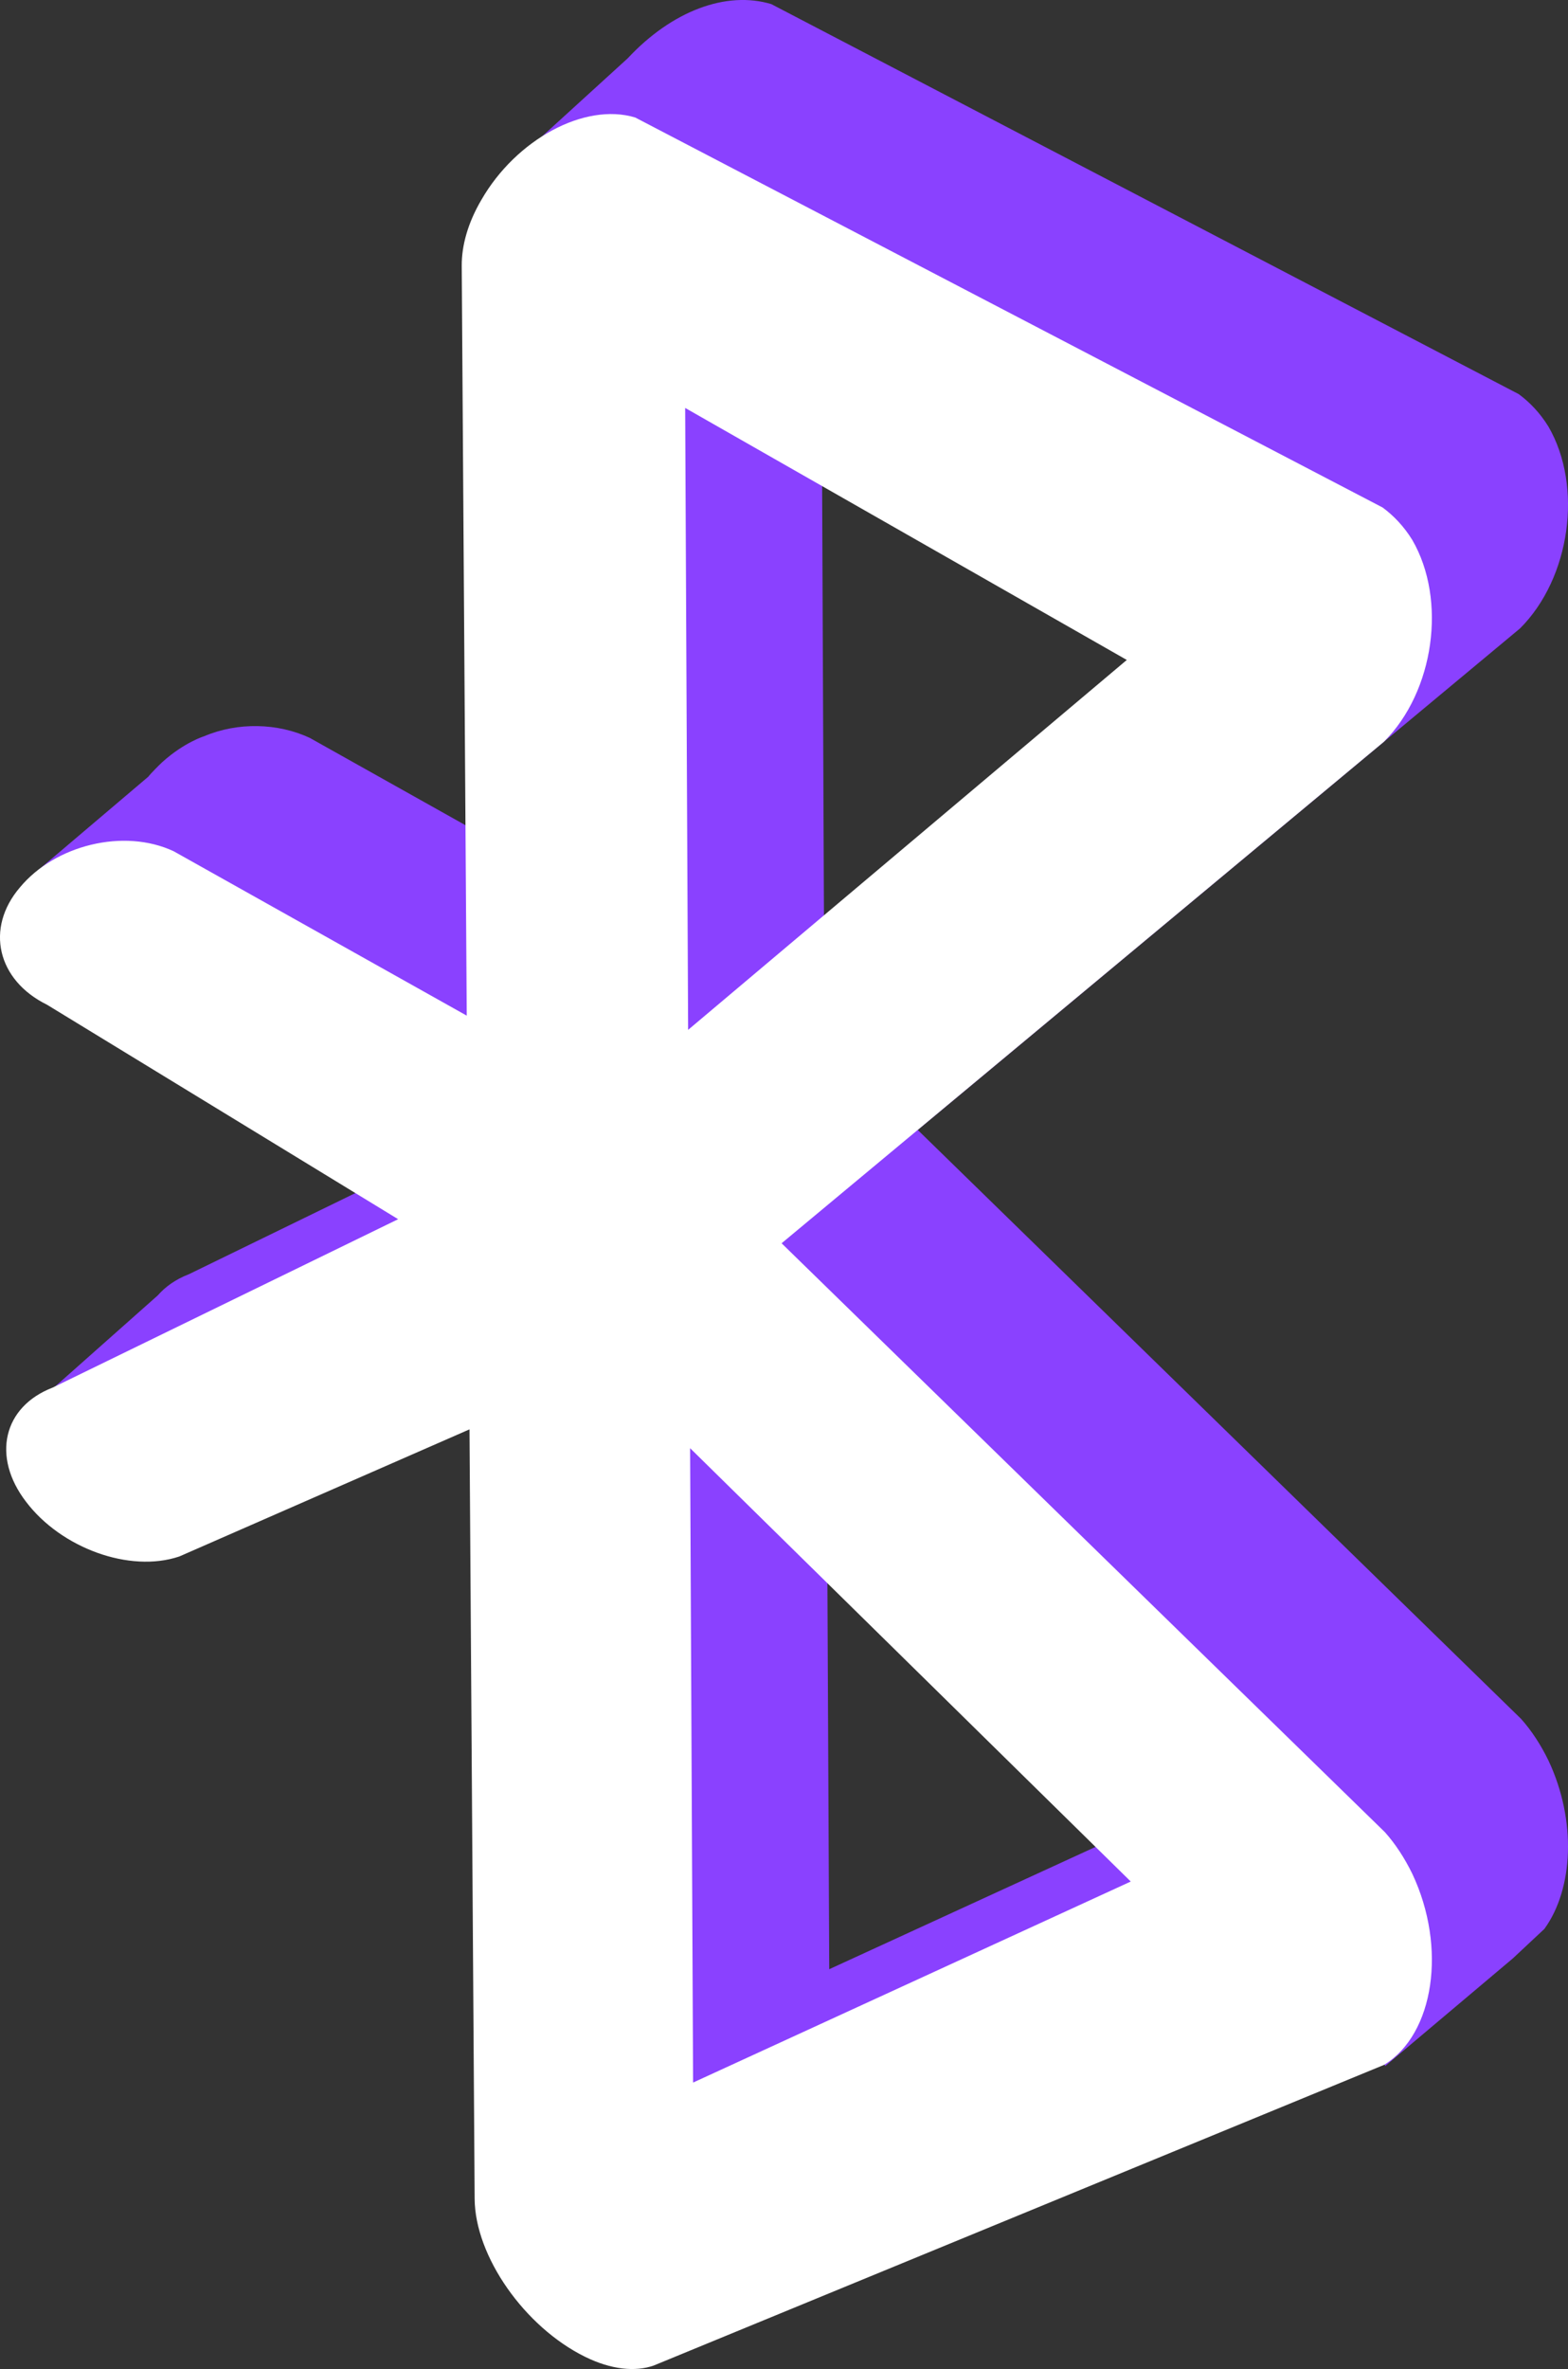 <svg version="1.1" id="图层_1" x="0px" y="0px" width="81.335px" height="122.817px" viewBox="0 0 81.335 122.817" enable-background="new 0 0 81.335 122.817" xml:space="preserve" xmlns="http://www.w3.org/2000/svg" xmlns:xlink="http://www.w3.org/1999/xlink" xmlns:xml="http://www.w3.org/XML/1998/namespace">
  <rect x="0" y="0" width="81.335" height="122.817" fill="#333333" stroke="none"/>
  <g>
    <path fill="#8A41FF" d="M80.325,91.279c-0.398-0.824-0.896-1.58-1.428-2.171L47.604,58.579L78.85,32.576
		c2.606-2.606,3.275-7.347,1.47-10.46c-0.435-0.706-0.97-1.263-1.539-1.682l-38.77-20.22c-2.336-0.705-5.159,0.352-7.451,2.81
		l-5.624,5.125l4.093,2.019l0.244,36.61l-15.203-8.523c-1.66-0.776-3.738-0.827-5.483-0.085c0,0-1.031,0.313-2.172,1.344
		c-0.132,0.119-0.622,0.611-0.719,0.75l-5.76,4.886c0,0,5.333,2.333,6,2.333c0.405,0,1.852-0.246,2.928-0.438l16.85,10.288
		L9.799,66.059c-0.684,0.263-1.217,0.643-1.614,1.097l-5.958,5.286l-0.625,3.041l4.334,1.833l2.671-5.118
		c1.865,2.254,5.265,3.461,7.757,2.619l15.053-6.59l0.267,39.895c0.02,2.971,2.582,6.635,5.725,8.185
		c1.355,0.669,2.609,0.79,3.563,0.455l29.464-12.861l1.417,3.208l6.625-5.583l1.634-1.528
		C81.617,97.924,81.785,94.381,80.325,91.279z M42.605,15.878l7.827,3.86l2.104,1.2l15.298,9.302l-25.078,21L42.605,15.878z
		 M43.014,102.09l-0.155-32.888l22.857,22.466L43.014,102.09z" class="color c1"/>
    <g>
      <path fill="#FFFFFF" d="M9.302,80.692c-2.576,0.87-6.138-0.438-7.955-2.841c-1.785-2.328-1.188-4.927,1.391-5.917l17.914-8.727
			L2.442,52.09c-2.587-1.271-3.222-3.965-1.408-6.085c1.814-2.188,5.385-3.085,7.974-1.874l15.203,8.523l-0.26-38.863
			c-0.008-1.063,0.321-2.241,1.019-3.429c1.798-3.128,5.352-5.064,7.979-4.271l38.77,20.22c0.569,0.419,1.104,0.976,1.539,1.682
			c1.806,3.113,1.137,7.854-1.47,10.46L40.543,64.455l31.293,30.529c0.531,0.591,1.029,1.347,1.428,2.171
			c1.795,3.813,1.13,8.293-1.459,9.889l-37.896,15.593c-0.954,0.335-2.208,0.214-3.563-0.455c-3.143-1.55-5.705-5.214-5.725-8.185
			l-0.267-39.895L9.302,80.692z M35.694,53.391l22.755-19.177L35.541,21.149L35.694,53.391z M35.797,75.078l0.155,32.888
			l22.702-10.422L35.797,75.078z" class="color c2"/>
    </g>
  </g>
</svg>